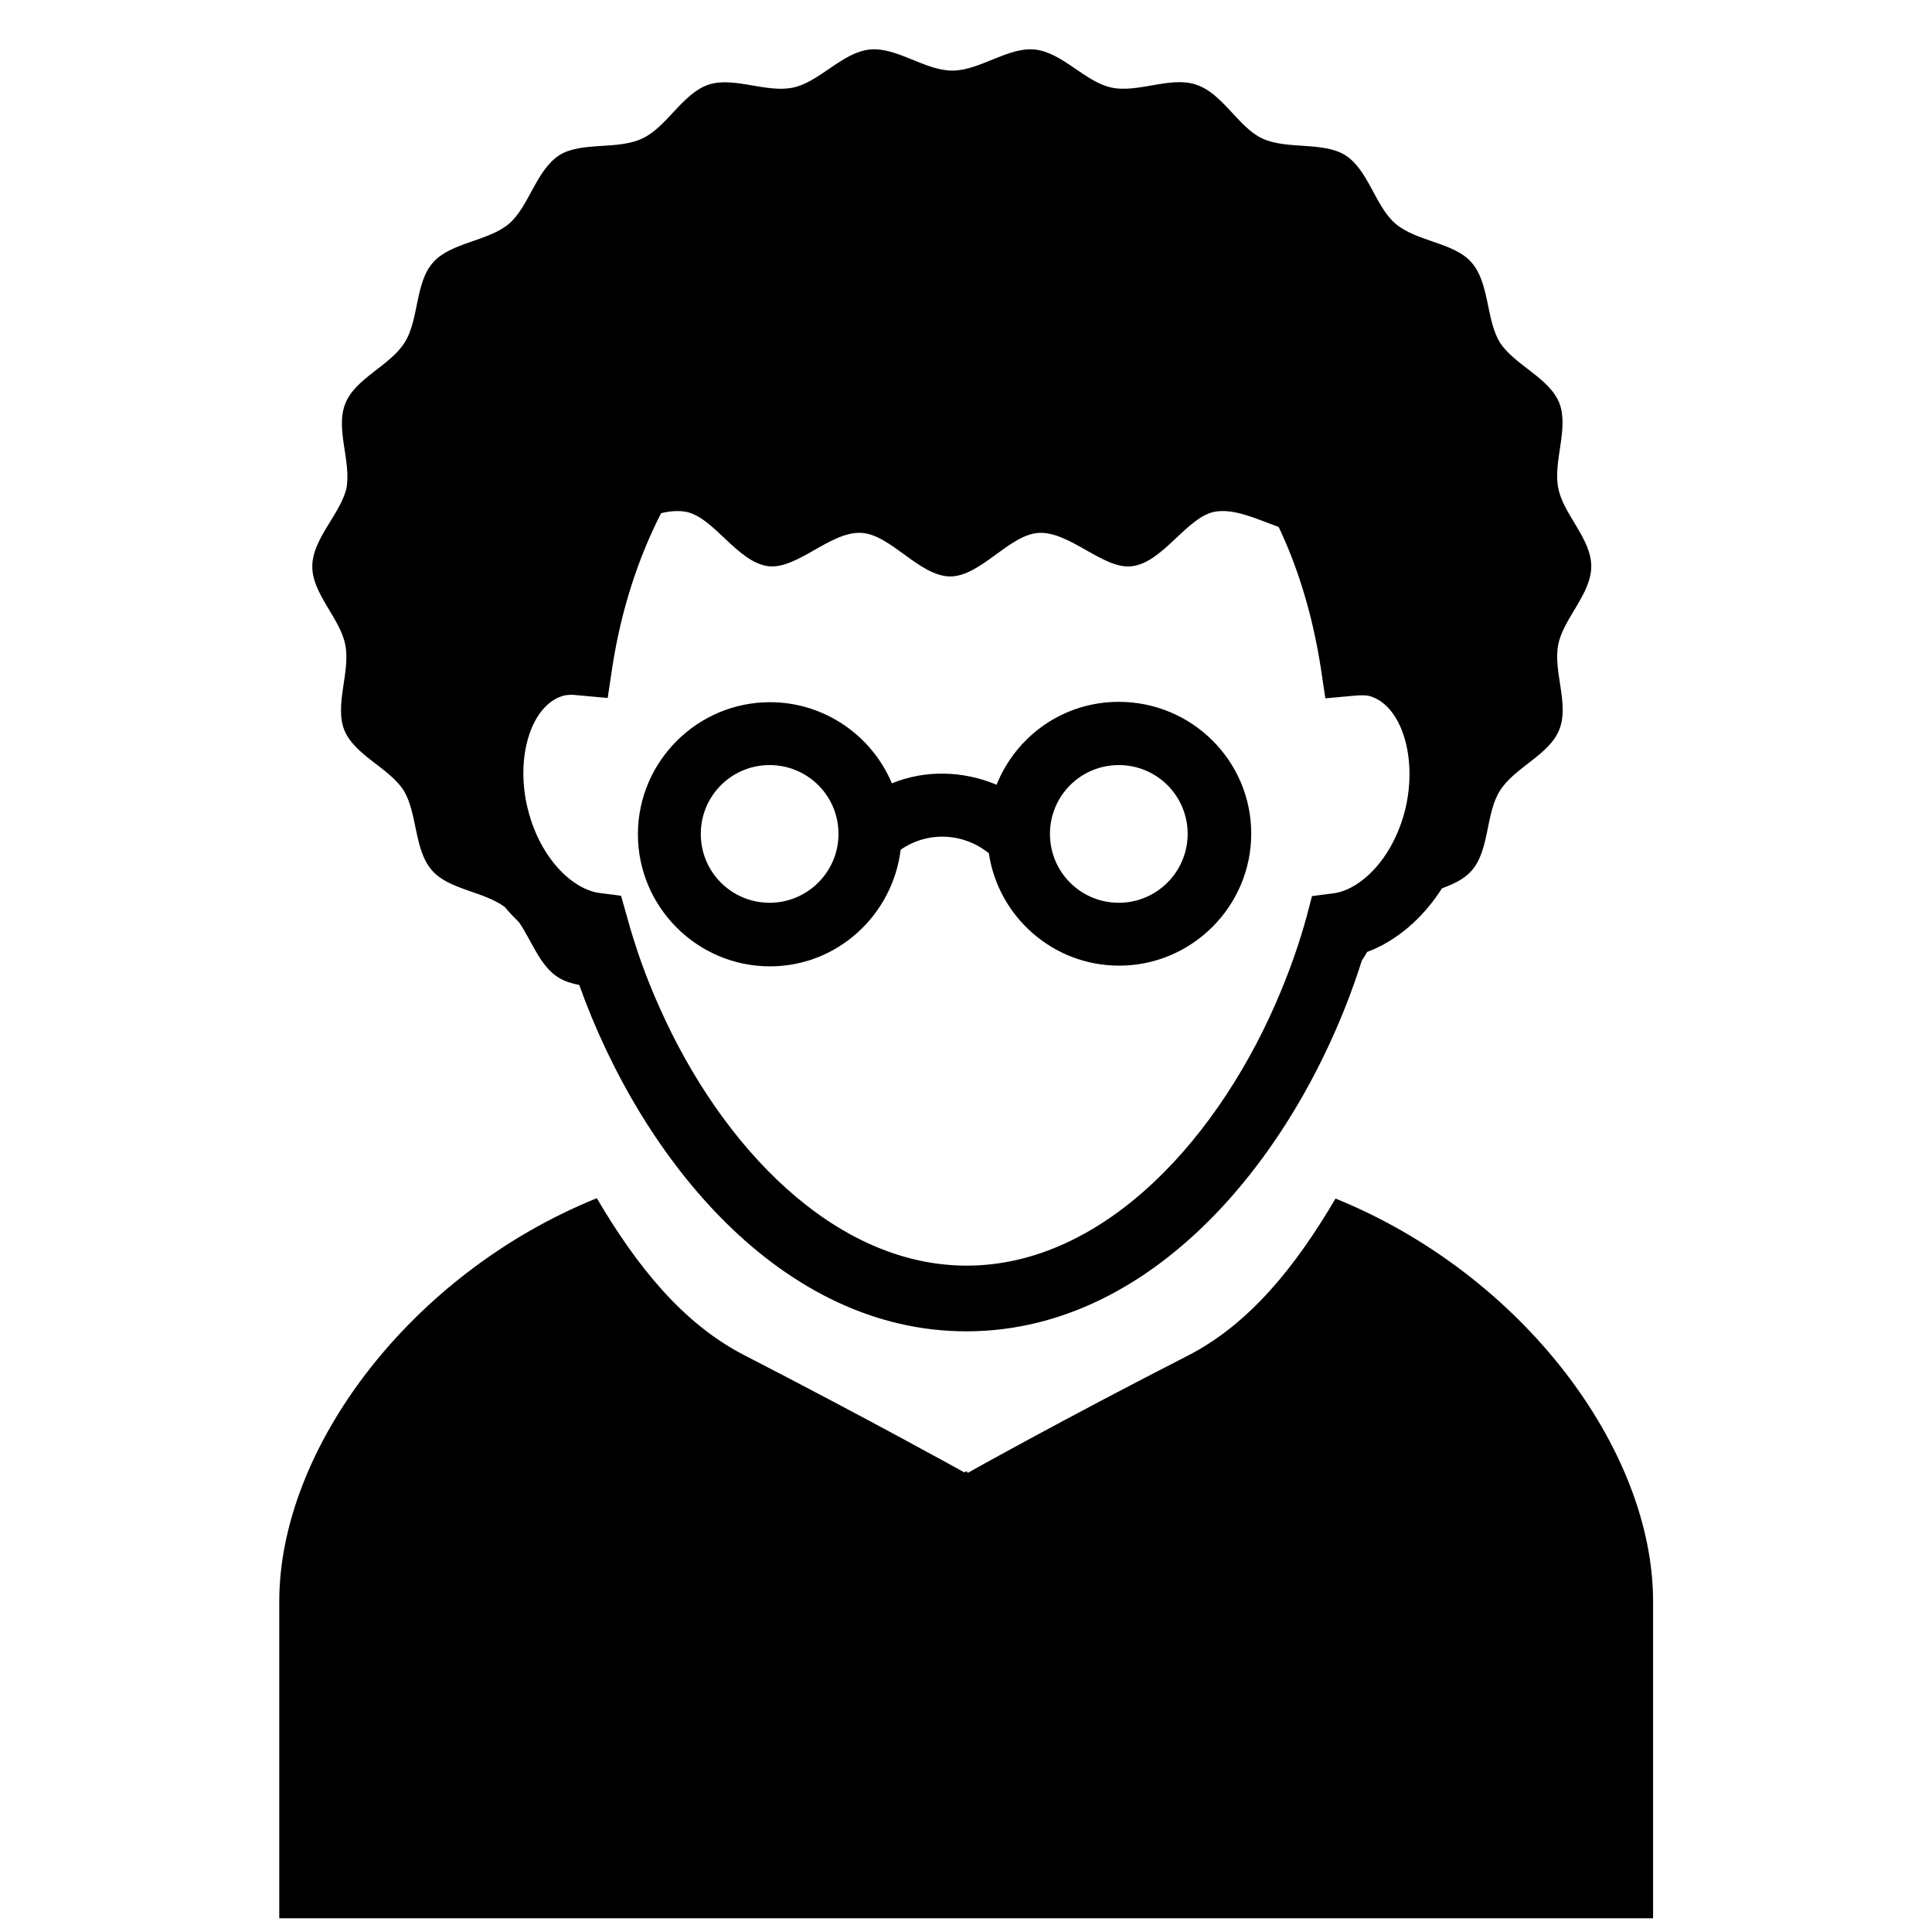 <?xml version="1.0" encoding="utf-8"?>
<!-- Generator: Adobe Illustrator 18.0.0, SVG Export Plug-In . SVG Version: 6.00 Build 0)  -->
<!DOCTYPE svg PUBLIC "-//W3C//DTD SVG 1.1//EN" "http://www.w3.org/Graphics/SVG/1.1/DTD/svg11.dtd">
<svg version="1.1" id="Capa_1" xmlns="http://www.w3.org/2000/svg" xmlns:xlink="http://www.w3.org/1999/xlink" x="0px" y="0px"
	 width="550px" height="550px" viewBox="0 0 550 550" enable-background="new 0 0 550 550" xml:space="preserve">
<path d="M88.9,161.3c0,7.8,8,14.8,9.4,22.3c1.5,7.6-3.1,17-0.3,24.2c2.9,7.2,12.8,10.8,16.9,17.2c4,6.5,2.9,16.9,8.1,22.8
	c4.8,5.5,14.6,5.9,20.7,10.4c1.3,1.6,2.7,3,4.1,4.4c3.6,5.3,5.9,12.4,11.2,15.7c1.8,1.1,3.8,1.7,5.9,2.1
	c17.8,49.8,57.6,98.6,110.2,98.6c55.1,0,96.1-53.4,112.6-105.6c0.6-0.8,1-1.6,1.5-2.4c8.3-3.1,15.8-9.5,21.3-18.1
	c3.2-1.2,6.3-2.6,8.4-5c5.2-5.8,4-16.4,8.1-22.8c4.1-6.6,14.1-10.2,16.9-17.4c2.9-7.2-1.8-16.6-0.3-24.2c1.5-7.5,9.4-14.4,9.4-22.3
	s-8-14.8-9.4-22.3c-1.5-7.6,3.1-17,0.3-24.2c-2.9-7.2-12.8-10.8-16.9-17.2c-4-6.5-2.9-16.9-8.1-22.8c-5-5.7-15.6-5.9-21.6-11
	c-5.8-4.9-7.7-15.3-14.3-19.5c-6.4-4-16.7-1.5-23.7-4.8c-6.8-3.2-11.3-12.9-18.8-15.3c-7.2-2.5-16.6,2.5-24.2,0.8
	c-7.4-1.6-13.9-10-21.7-10.8c-7.6-0.8-15.7,6-23.5,6s-15.9-6.8-23.5-6c-7.8,0.8-14.3,9.2-21.7,10.8c-7.6,1.7-17-3.2-24.2-0.8
	c-7.4,2.5-11.9,12.1-18.8,15.3c-7.1,3.4-17.4,0.8-23.7,4.8c-6.6,4.3-8.6,14.6-14.3,19.5c-5.9,5-16.6,5.3-21.6,11
	c-5.2,5.8-4,16.4-8.1,22.8c-4.1,6.6-14.1,10.2-16.9,17.4c-2.9,7.2,1.8,16.6,0.3,24.2C96.8,146.5,88.9,153.4,88.9,161.3z
	 M371.9,261.2c-1.9,6.9-4.3,13.8-7.1,20.6c-17.1,41.7-50.3,78.5-89.6,78.5c-37.6,0-69.8-33.8-87.4-73.4c-3.8-8.4-6.9-17.1-9.3-25.9
	l-1.7-6l-6.2-0.8c-7.4-1-16.7-9.5-20.3-23.7c-3.8-15,1-30.1,10.3-32.5c0.6-0.1,1.2-0.2,2-0.2c0.6,0,1,0,1.6,0.1l8.8,0.8l1.3-8.7
	c2.5-16.2,7.3-31,13.9-43.9c2.4-0.6,4.8-0.8,7.1-0.4c8,1.6,14.6,14.4,23.5,15.5c8.2,0.9,17.7-10,26.4-9.5
	c8.3,0.4,16.6,12.4,25.3,12.4c8.7,0,16.9-12,25.3-12.4c8.8-0.4,18.4,10.5,26.4,9.5c8.8-1,15.6-13.9,23.5-15.5
	c5.7-1.1,12.3,2.2,18.3,4.3c5.7,12,9.7,25.4,12,40.1l1.3,8.7l8.8-0.8c1.3-0.1,2.6-0.1,3.6,0.1c9.2,2.4,14,17.5,10.3,32.5
	c-3.6,14.2-12.9,22.7-20.3,23.7l-6.2,0.8L371.9,261.2z M318.5,199.8c-15.8,0-29.2,9.7-34.8,23.6c-9.5-4-20.3-4.3-29.8-0.4
	c-5.7-13.6-19.2-23.1-34.7-23.1c-20.7,0-37.6,16.9-37.6,37.6s16.9,37.6,37.6,37.6c19.2,0,34.9-14.6,37.2-33.2
	c7.6-5.3,17.8-4.9,25.1,1c2.7,18.1,18.3,32,37.1,32c20.7,0,37.6-16.9,37.6-37.6S339.3,199.8,318.5,199.8z M219.1,257
	c-10.8,0-19.6-8.7-19.6-19.6c0-10.8,8.7-19.6,19.6-19.6c10.8,0,19.6,8.7,19.6,19.6C238.7,248.2,229.9,257,219.1,257z M318.5,257
	c-10.8,0-19.6-8.7-19.6-19.6c0-10.8,8.7-19.6,19.6-19.6c10.8,0,19.6,8.7,19.6,19.6C338.1,248.2,329.3,257,318.5,257z M380.2,341.2
	c-11.4,19.4-24.5,35.7-42,44.7c-36,18.4-62.7,33.4-62.7,33.4l-0.1-0.1v-0.3L275,419l-0.3-0.2v0.3l-0.1,0.1c0,0-26.8-14.9-62.7-33.4
	c-17.5-9-30.6-25.3-42-44.7c-53.3,21.6-90.4,71.5-90.4,114.8c0,45.8,0,90.2,0,90.2h195.1h0.8h195.2c0,0,0-44.4,0-90.2
	C470.6,412.6,433.4,362.8,380.2,341.2z"/>
</svg>
